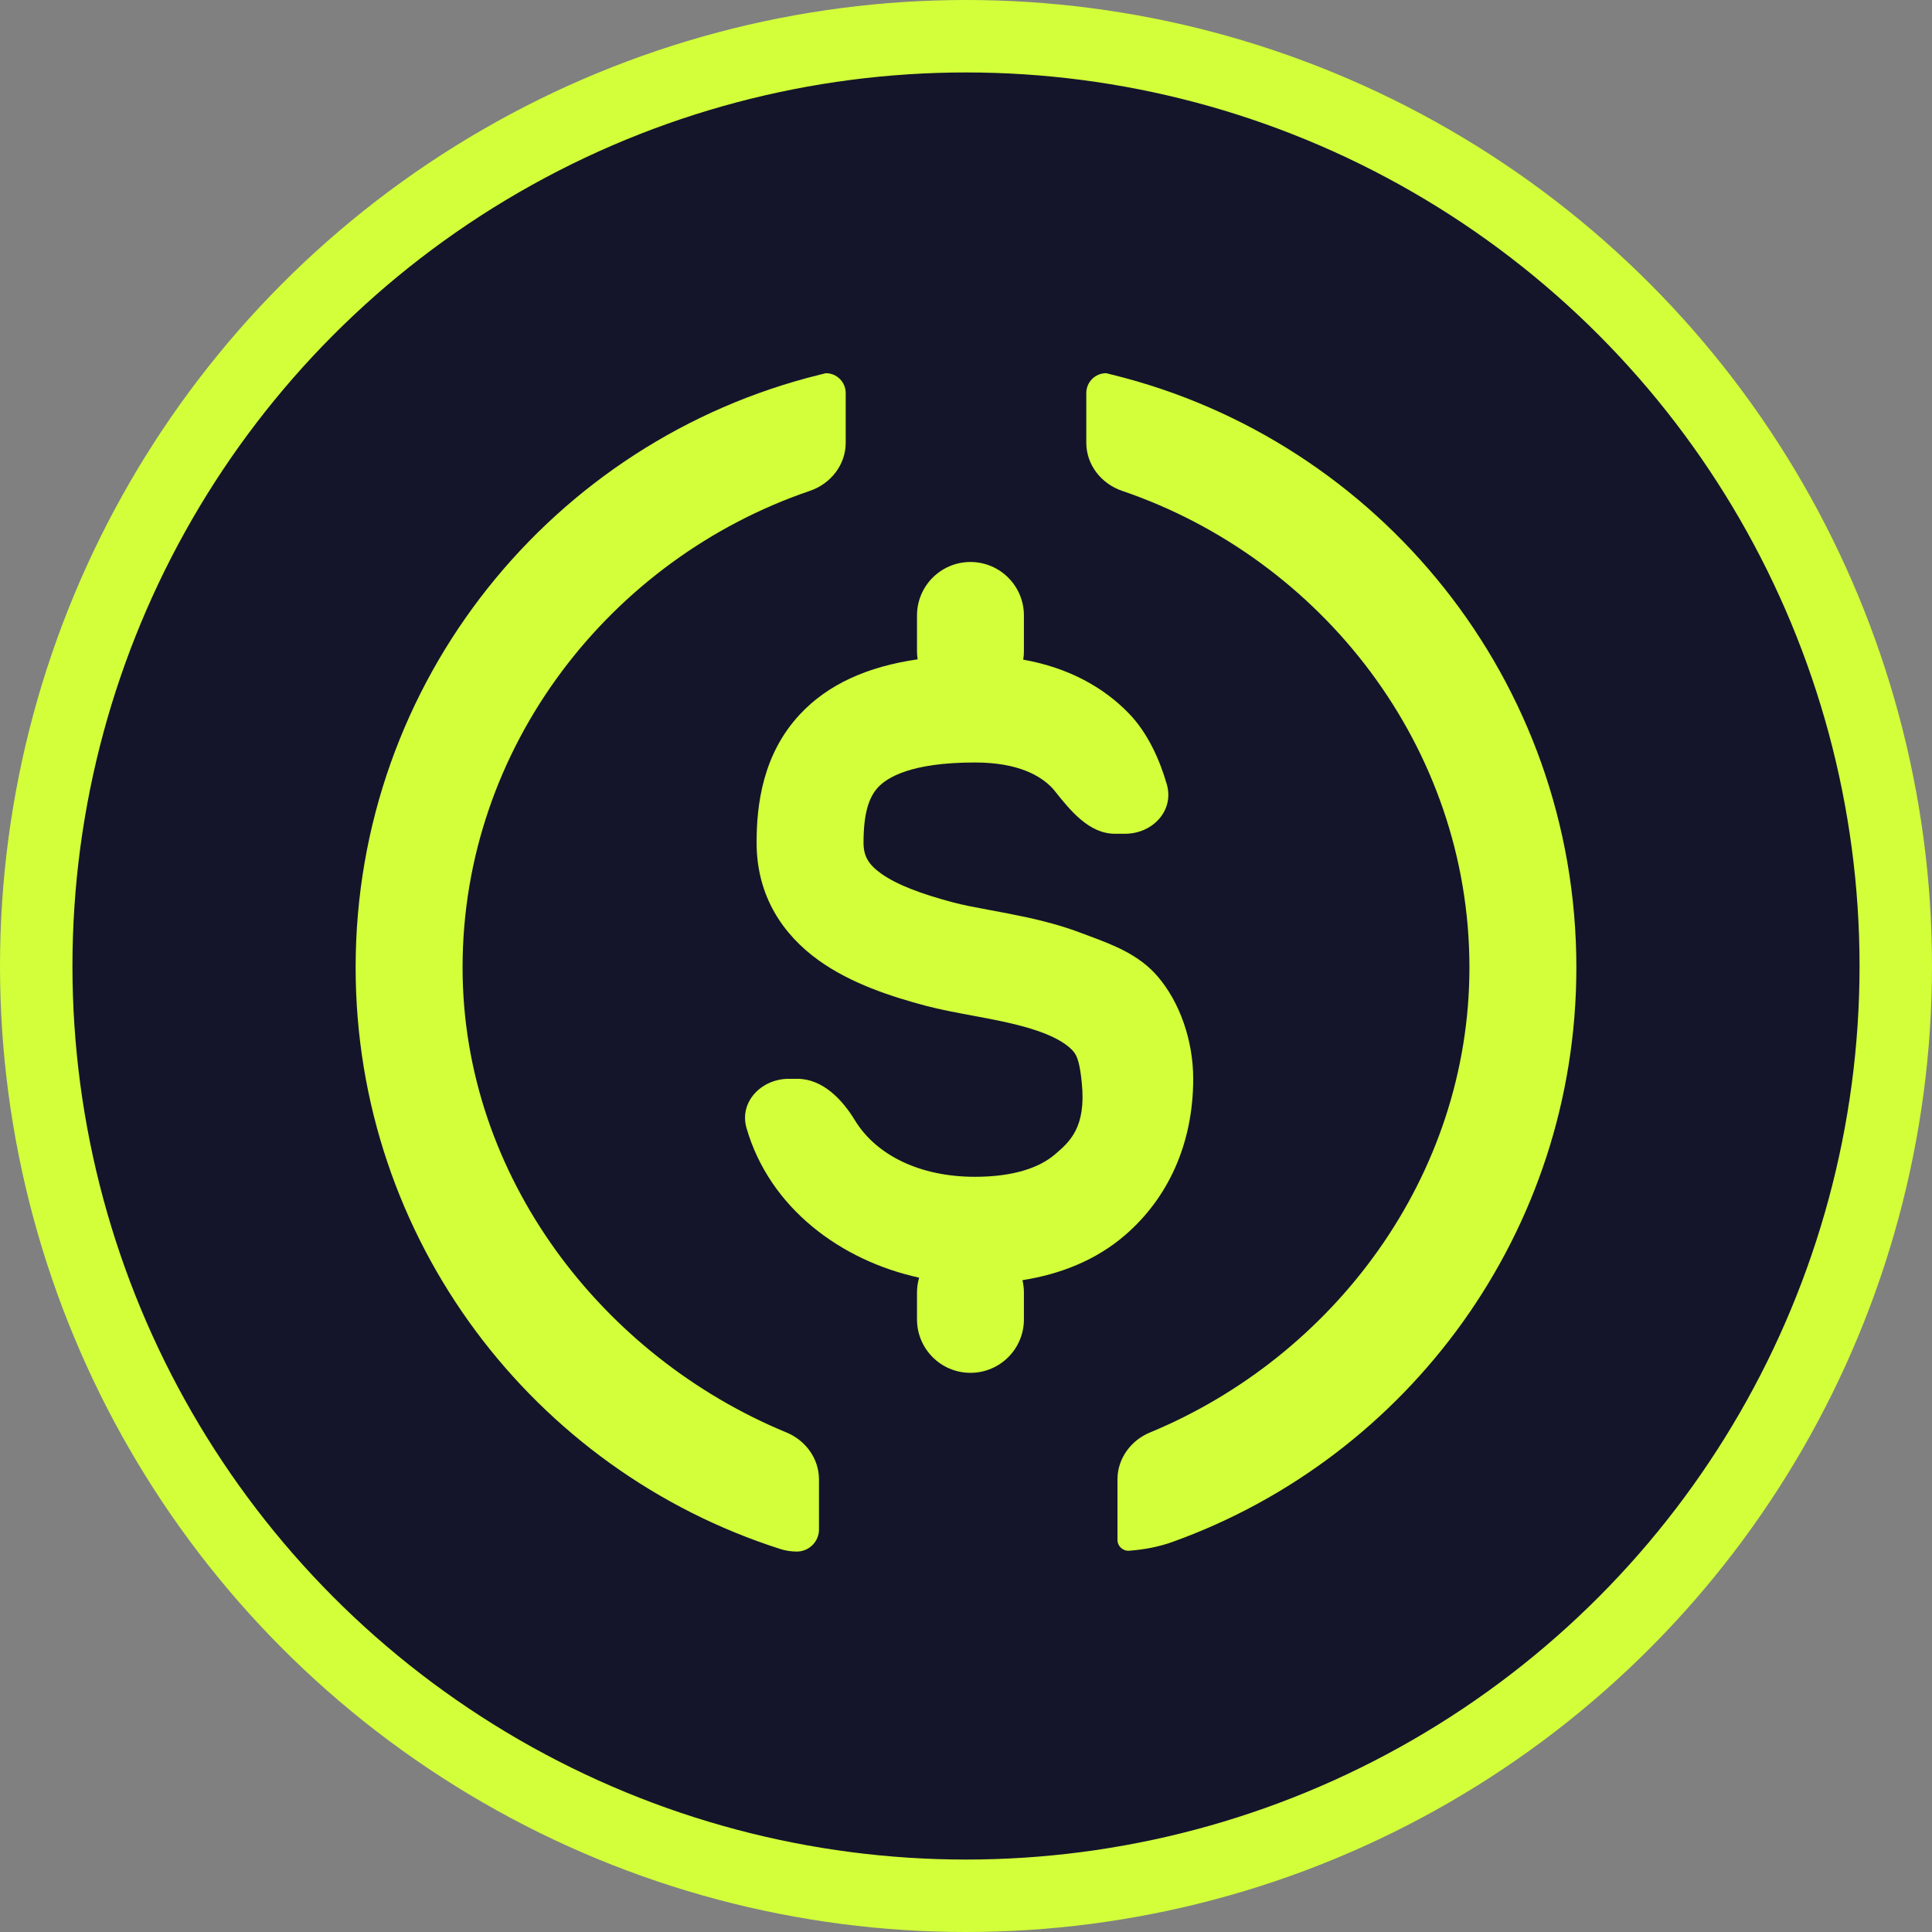<svg width="80" height="80" viewBox="0 0 80 80" fill="none" xmlns="http://www.w3.org/2000/svg">
<rect x="0" y="0" width="80" height="80" fill="#808080" stroke="none"/>
<g id="Group 29">
<circle id="Ellipse 744" cx="40" cy="40" r="38.5" fill="#14152B" stroke="#D2FF3A" stroke-width="3"/>
<path id="Union" fill-rule="evenodd" clip-rule="evenodd" d="M35.019 16.276C35.019 15.821 34.651 15.453 34.197 15.453L33.936 15.518C22.908 18.234 14.726 28.188 14.726 40.059C14.726 51.341 22.118 60.892 32.318 64.143C32.535 64.212 32.764 64.247 32.993 64.247C33.496 64.247 33.912 63.839 33.912 63.335V61.257C33.912 60.398 33.36 59.644 32.567 59.316C24.965 56.179 19.154 48.735 19.154 40.059C19.154 30.906 25.302 23.126 33.537 20.325C34.4 20.031 35.019 19.245 35.019 18.334V16.276ZM45.803 15.453C45.349 15.453 44.981 15.821 44.981 16.276V18.334C44.981 19.245 45.6 20.031 46.463 20.325C54.698 23.126 60.846 30.906 60.846 40.059C60.846 48.735 55.201 56.178 47.618 59.316C46.824 59.644 46.272 60.398 46.272 61.257V63.762C46.272 64.024 46.495 64.231 46.756 64.212C47.371 64.166 47.982 64.053 48.562 63.844C58.304 60.337 65.274 51.014 65.274 40.059C65.274 28.188 57.092 18.234 46.064 15.518L45.803 15.453ZM37.971 25.485C37.971 24.262 38.962 23.271 40.184 23.271C41.407 23.271 42.398 24.262 42.398 25.485V26.961C42.398 27.081 42.389 27.199 42.37 27.315C44.253 27.65 45.707 28.463 46.756 29.554C47.52 30.348 48.019 31.447 48.315 32.478C48.63 33.569 47.723 34.524 46.587 34.524H46.166C45.093 34.524 44.319 33.563 43.651 32.722C43.624 32.687 43.595 32.654 43.565 32.623C43.112 32.152 42.21 31.573 40.369 31.573C37.708 31.573 36.732 32.201 36.361 32.599C35.974 33.013 35.757 33.687 35.757 34.893C35.757 35.433 35.944 35.782 36.475 36.165C37.119 36.629 38.121 37.008 39.464 37.366C39.883 37.478 40.354 37.566 40.947 37.676L40.947 37.676L40.947 37.676L40.948 37.676L40.949 37.676C41.194 37.722 41.459 37.771 41.751 37.828C42.664 38.005 43.751 38.242 44.782 38.638C44.896 38.681 45.013 38.725 45.132 38.769C46.084 39.125 47.157 39.525 47.933 40.428C48.847 41.492 49.408 43.074 49.408 44.671C49.408 47.367 48.362 49.614 46.588 51.143C45.376 52.19 43.896 52.763 42.337 53.009C42.377 53.175 42.398 53.348 42.398 53.526V54.633C42.398 55.855 41.407 56.846 40.184 56.846C38.962 56.846 37.971 55.855 37.971 54.633V53.526C37.971 53.31 38.002 53.102 38.059 52.905C34.823 52.199 31.872 50.029 30.912 46.712C30.598 45.624 31.53 44.671 32.662 44.671H33.016C34.047 44.671 34.862 45.503 35.397 46.384C36.279 47.835 38.093 48.729 40.369 48.729C41.992 48.729 43.06 48.34 43.696 47.791L43.711 47.778C44.287 47.282 44.979 46.684 44.796 44.855C44.723 44.117 44.627 43.746 44.452 43.542C44.235 43.289 43.85 43.022 43.197 42.771C42.545 42.521 41.775 42.343 40.907 42.174C40.717 42.138 40.515 42.1 40.305 42.061L40.303 42.061L40.302 42.06L40.301 42.06L40.301 42.06C39.645 41.938 38.92 41.804 38.323 41.644C36.898 41.264 35.225 40.722 33.886 39.756C32.434 38.709 31.329 37.121 31.329 34.893C31.329 33.332 31.574 31.239 33.124 29.578C34.281 28.338 35.914 27.602 37.997 27.302C37.98 27.191 37.971 27.077 37.971 26.961V25.485Z" fill="#D2FF3A"/>
</g>
</svg>
